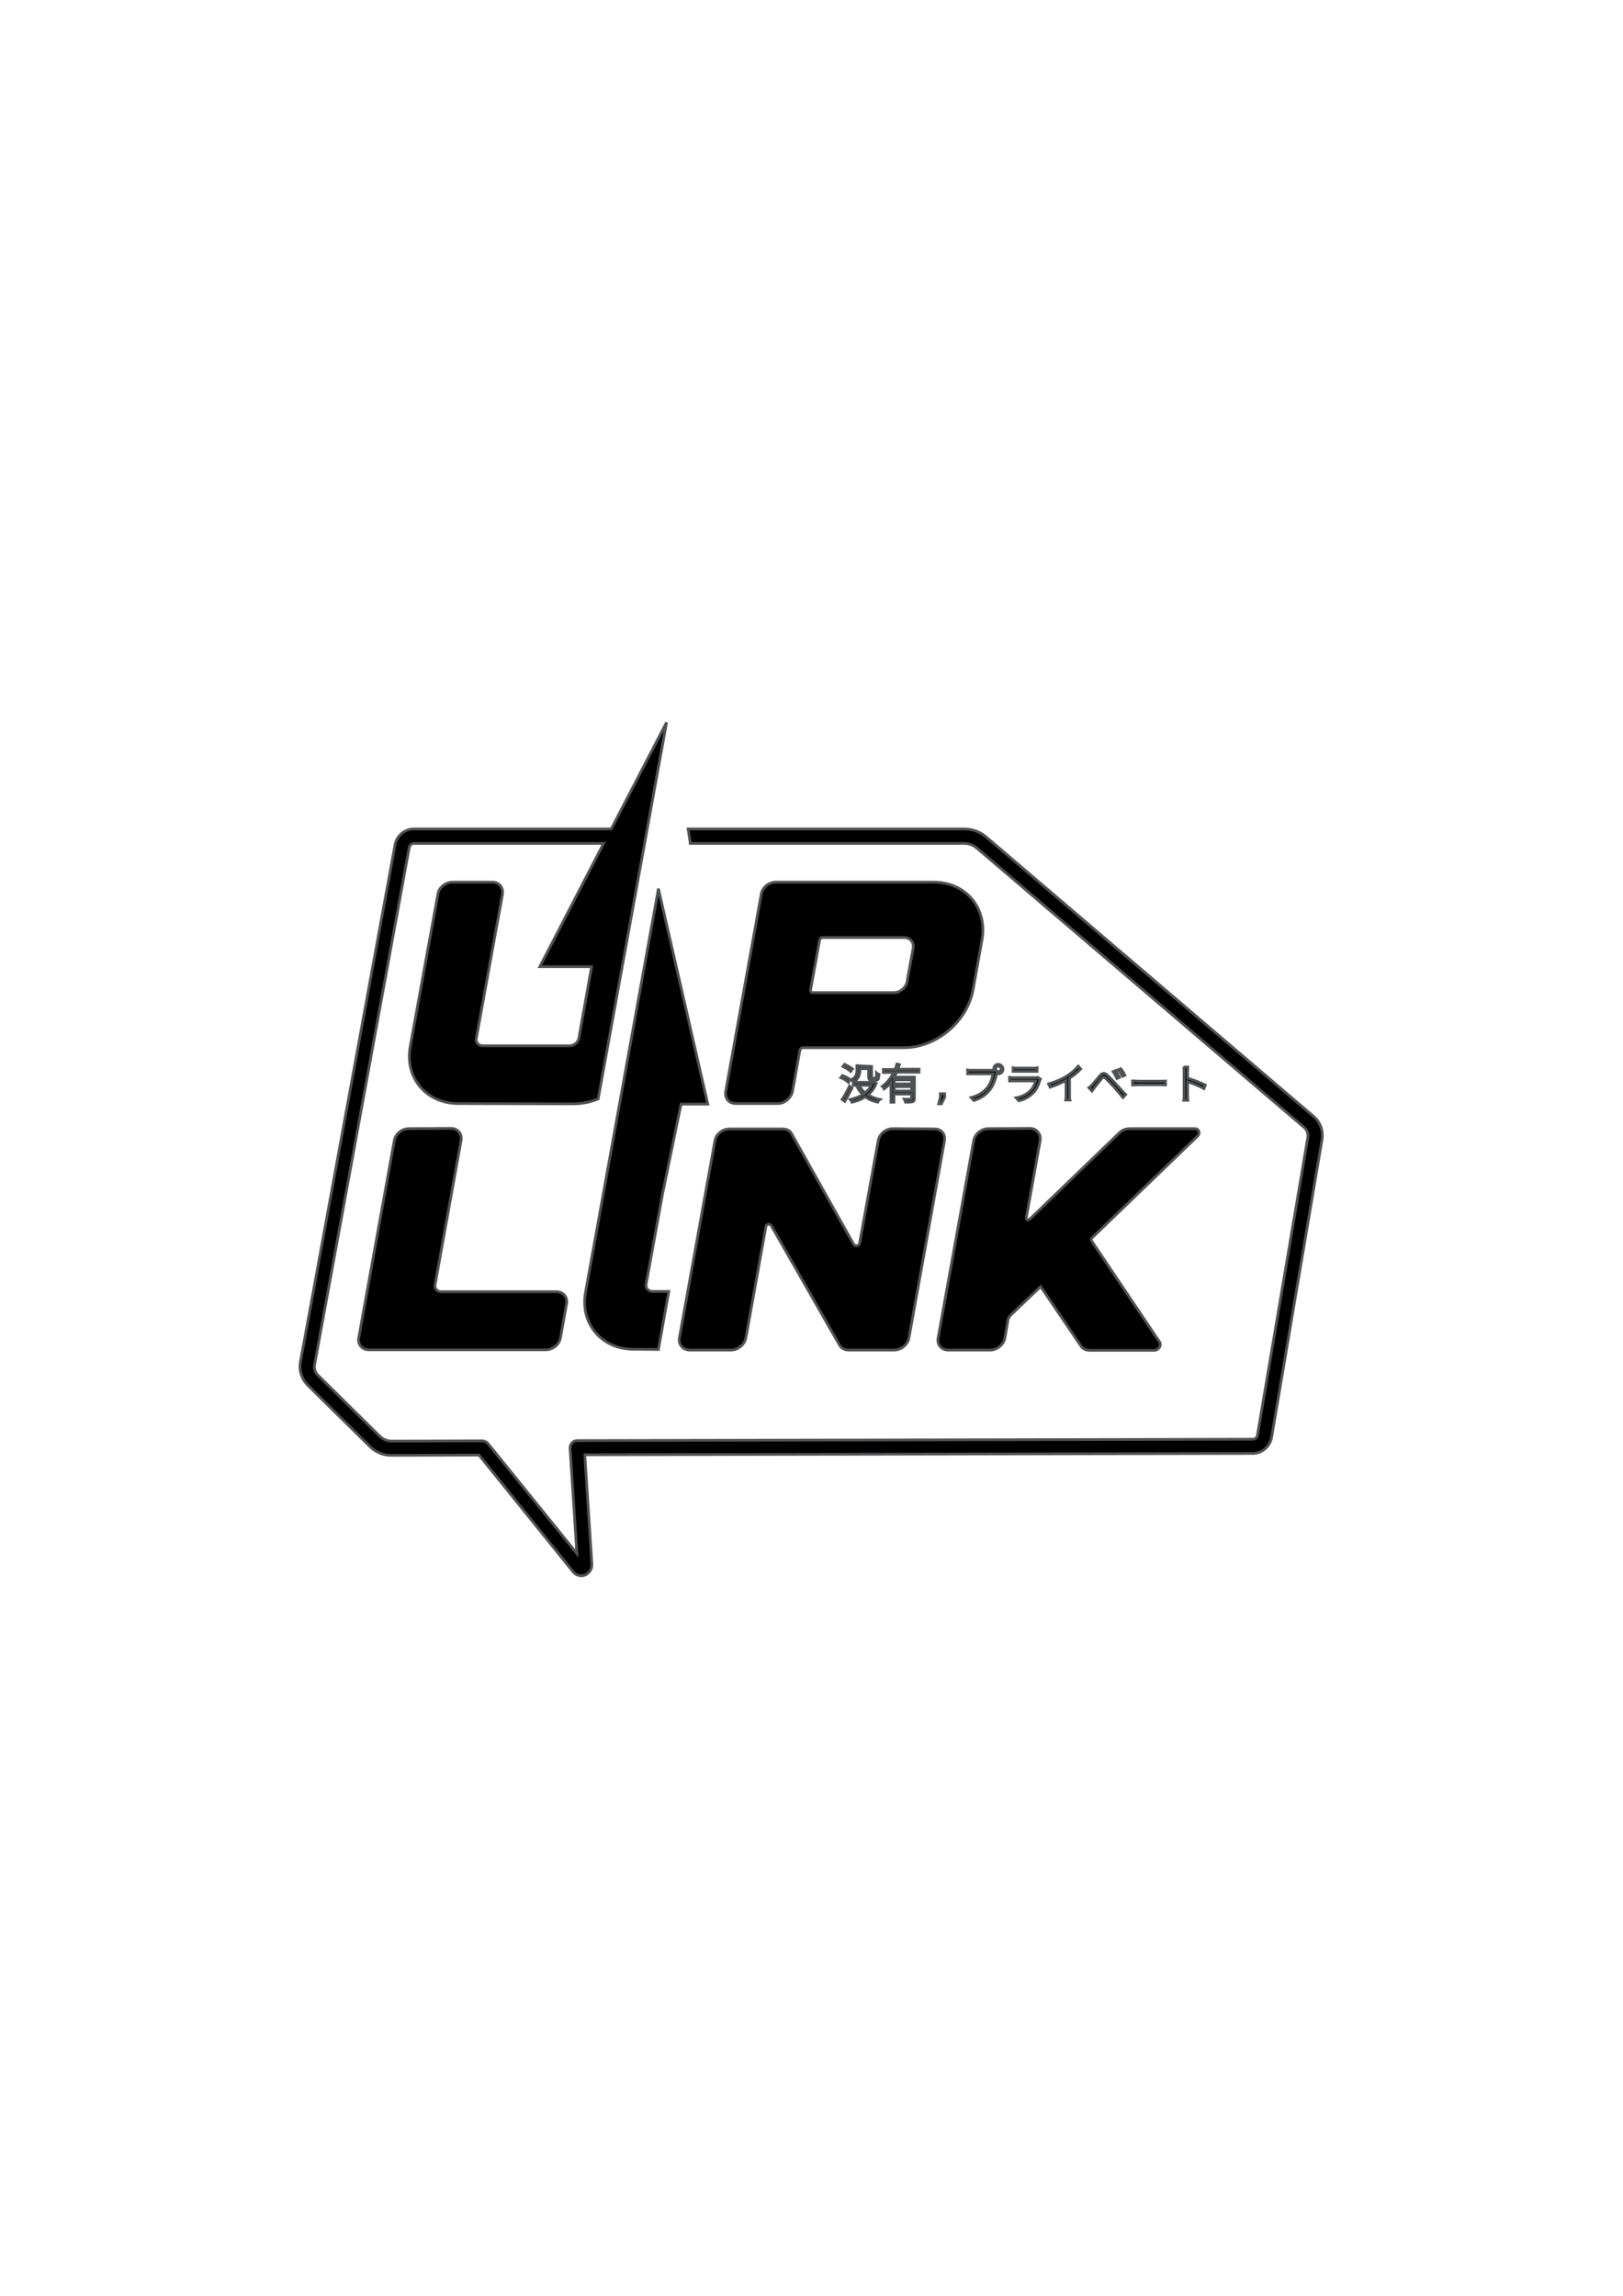 <?xml version="1.0" encoding="utf-8"?>
<!-- Generator: Adobe Illustrator 27.0.0, SVG Export Plug-In . SVG Version: 6.00 Build 0)  -->
<svg version="1.1" id="Layer_1" xmlns="http://www.w3.org/2000/svg" xmlns:xlink="http://www.w3.org/1999/xlink" x="0px" y="0px"
	 viewBox="0 0 595.3 841.9" style="enable-background:new 0 0 595.3 841.9;" xml:space="preserve">
<style type="text/css">
	.st0{stroke:#515254;}
</style>
<g>
	<g>
		<g>
			<path class="st0" d="M244.5,264.9L224.2,304h-72.4c-3.4,0-6.3,2.5-6.9,5.8l-34.7,189.6c-0.6,3.1,0.4,6.3,2.7,8.6l22.7,22.4
				c2.2,2.2,5.1,3.4,8.2,3.3l31.9-0.1l34.5,42.8c1.1,1.4,3,1.8,4.4,1.2s2.6-2.1,2.5-3.9v0l-2.6-40.2l245-0.5c3.4,0,6.3-2.5,6.9-5.8
				l18.5-109.3c0.5-3.2-0.6-6.4-3.1-8.5l-120-102.4c-2.3-2-5.2-3-8.2-3H252.4l0.8,5.2l0,0.1h100.4c1.8,0,3.4,0.6,4.8,1.8l120,102.4
				c1,0.9,1.5,2.2,1.3,3.6l-18.5,109.3c-0.1,0.8-0.8,1.4-1.7,1.4l-247.8,0.5c-1.5,0-2.7,1.3-2.6,2.8l2.5,38.6L179,529.4
				c-0.5-0.6-1.3-1-2.1-1l-33.2,0.1c-1.7,0-3.2-0.7-4.4-1.8l-22.7-22.4c-1-1-1.5-2.4-1.2-3.9l34.7-189.6c0.2-0.9,0.9-1.5,1.7-1.5
				h69.6l-23.4,45.2h19l-4.7,26.3c-0.2,1.4-1.8,2.7-3.3,2.7h-32c-1.5,0-2.6-1.3-2.3-2.7l9.6-52.8c0.4-2.6-1.3-4.5-3.7-4.5h-14.6
				c-2.6,0-5,1.9-5.4,4.5l-10.1,55.6c-2.2,11.6,5.8,21.1,17.6,21.1l39.8,0.1h2.4c3.1,0,6.2-0.6,9.1-1.8L244.5,264.9z M284.6,323.5
				c-2.6,0-5,1.9-5.4,4.5l-13,72.1c-0.5,2.6,1.1,4.6,3.7,4.6h15.4c2.5,0,4.9-2,5.4-4.6l2.7-15c0.1-0.5,0.6-0.9,1.1-0.9h37.1
				c11.9,0,23.1-9.5,25.3-21.2l3.3-18.4c2-11.6-5.9-21.1-17.8-21.1L284.6,323.5L284.6,323.5z M241.5,325.9l-20.9,115.7v0l-5.8,32.1
				c-2.2,11.6,5.8,21.1,17.6,21.1l9.1,0.1l3.8-21.3h-6c-1.5,0-2.6-1.3-2.3-2.7l6-33v0l6.8-33h9.8L241.5,325.9z M301.7,343.8h29.9
				c2.3,0,3.8,1.9,3.3,4.1l-2.2,12.1c-0.4,2.2-2.5,4-4.7,4h-29.9c-0.5,0-0.9-0.4-0.8-0.9l3-16.6l0.3-1.7
				C300.7,344.3,301.2,343.8,301.7,343.8L301.7,343.8z M329,390.2c-0.2,0.7-0.4,1.3-0.7,2H324v1.1h3.8c-1,2-2.4,3.8-4.2,5.1
				c0.2,0.2,0.6,0.6,0.7,0.9c1-0.7,1.8-1.5,2.5-2.4v7.3h1.1v-3h6.4v1.6c0,0.2-0.1,0.3-0.4,0.3c-0.3,0-1.2,0-2.2,0
				c0.2,0.3,0.3,0.8,0.4,1.1c1.3,0,2.1,0,2.7-0.2c0.5-0.2,0.6-0.5,0.6-1.2V395h-7.4c0.3-0.6,0.6-1.2,0.9-1.8h8.2v-1.1h-7.8
				c0.2-0.5,0.4-1.1,0.6-1.7L329,390.2z M366.1,390.3L366.1,390.3c-0.9,0-1.6,0.8-1.6,1.7c0,0.2,0.1,0.3,0.1,0.5c-0.2,0-0.4,0-0.5,0
				h-7.7c-0.5,0-1.1,0-1.5-0.1v1.4c0.4,0,0.9,0,1.5,0h7.8c-0.2,1.5-0.9,3.6-2,5c-1.3,1.6-3,2.9-6,3.7l1,1.1c2.8-0.9,4.6-2.3,6-4.1
				c1.2-1.6,2-4,2.3-5.6c0-0.1,0.1-0.1,0.1-0.2c0.2,0.1,0.4,0.1,0.6,0.1c1,0,1.7-0.8,1.7-1.7S367.1,390.3,366.1,390.3
				C366.1,390.3,366.1,390.3,366.1,390.3L366.1,390.3z M309.8,390.3l-0.6,0.8c1,0.5,2.2,1.2,2.8,1.8l0.7-0.9
				C312,391.4,310.8,390.8,309.8,390.3L309.8,390.3z M314.3,390.8v1.8c0,1.1-0.3,2.5-2.1,3.4c0.2,0.1,0.6,0.6,0.8,0.8
				c2-1.1,2.4-2.8,2.4-4.2v-0.7h3.2v2.6c0,0.9,0.1,1.2,0.3,1.4c0.3,0.2,0.6,0.3,1,0.3h0.9c0.3,0,0.6,0,0.9-0.1
				c0.2-0.1,0.4-0.3,0.5-0.5c0.1-0.3,0.1-1,0.2-1.6c-0.3-0.1-0.7-0.3-0.9-0.5c0,0.7,0,1.2-0.1,1.4c0,0.2-0.1,0.3-0.2,0.4
				c-0.1,0-0.2,0.1-0.4,0.1h-0.6c-0.2,0-0.3,0-0.4-0.1c-0.1,0-0.1-0.2-0.1-0.5v-3.7L314.3,390.8L314.3,390.8z M366.1,391L366.1,391
				C366.1,391,366.1,391,366.1,391c0.6,0,1.1,0.5,1.1,1c0,0.5-0.5,1-1,1c-0.5,0-1-0.5-1-1C365.1,391.5,365.5,391,366.1,391
				L366.1,391z M395.5,391c-1.1,1.3-2.6,2.6-4.2,3.6c-1.7,1.1-4,2.1-6.7,2.9l0.6,1.2c2.1-0.7,4.2-1.6,5.8-2.5v5.6
				c0,0.6,0,1.3-0.1,1.6h1.5c-0.1-0.3-0.1-1-0.1-1.6v-6.4c1.5-1,3-2.2,4.1-3.4L395.5,391z M434.2,391.2c0.1,0.5,0.1,1.2,0.1,1.6v8.9
				c0,0.6,0,1.3-0.1,1.8h1.5c-0.1-0.5-0.1-1.3-0.1-1.8v-5c1.7,0.5,4.3,1.6,6,2.5l0.5-1.3c-1.6-0.8-4.5-1.9-6.5-2.5v-2.5
				c0-0.5,0.1-1.1,0.1-1.6H434.2z M371.6,391.6v1.3c0.4,0,0.9,0,1.4,0h6c0.5,0,1,0,1.4,0v-1.3c-0.4,0.1-0.9,0.1-1.4,0.1h-6
				C372.5,391.7,372,391.7,371.6,391.6L371.6,391.6z M411.1,391.9l-0.9,0.4c0.5,0.7,1.1,1.6,1.5,2.4l0.9-0.4
				C412.2,393.5,411.5,392.4,411.1,391.9L411.1,391.9z M409.2,392.6l-0.9,0.4c0.5,0.7,1,1.6,1.4,2.5l0.9-0.4
				C410.2,394.3,409.5,393.2,409.2,392.6L409.2,392.6z M404.8,393.6c-0.4,0-0.9,0.3-1.3,0.8c-1,1.1-2.3,2.8-3,3.5
				c-0.4,0.4-0.7,0.7-1.1,1l1.1,1.2c0.2-0.3,0.6-0.8,0.9-1.2c0.7-0.9,2-2.5,2.7-3.4c0.5-0.6,0.8-0.7,1.4-0.1c0.6,0.6,2.1,2.1,3,3.1
				c1,1.1,2.3,2.7,3.4,4l1-1.1c-1.2-1.2-2.7-2.9-3.7-4c-0.9-1-2.2-2.3-3.1-3.2C405.6,393.8,405.2,393.6,404.8,393.6L404.8,393.6z
				 M309,394.4l-0.6,0.8c1,0.4,2.2,1.1,2.8,1.7l0.6-1C311.2,395.4,310,394.8,309,394.4L309,394.4z M380.6,395.1
				c-0.2,0.1-0.5,0.1-0.8,0.1h-8c-0.4,0-0.9,0-1.5-0.1v1.3c0.5,0,1.1,0,1.5,0h8.1c-0.3,1.1-0.9,2.4-1.8,3.4
				c-1.3,1.4-3.2,2.4-5.4,2.8l1,1.1c2-0.5,3.9-1.4,5.5-3.2c1.1-1.2,1.8-2.8,2.2-4.3c0.1-0.1,0.1-0.3,0.2-0.5l0,0L380.6,395.1z
				 M328,396h6.4v1.5H328V396z M415.4,396.4v1.5c0.5,0,1.3-0.1,2.1-0.1h8.4c0.7,0,1.3,0.1,1.6,0.1v-1.5c-0.3,0-0.9,0.1-1.6,0.1h-8.4
				C416.7,396.4,415.9,396.4,415.4,396.4L415.4,396.4z M320.4,396.9l-0.2,0H313v1.1h1.9l-0.7,0.2c0.6,1.2,1.3,2.3,2.3,3.2
				c-1.4,0.9-3,1.4-4.6,1.8c0.2,0.2,0.5,0.7,0.6,1c1.8-0.4,3.4-1,4.9-2c1.2,1,2.8,1.6,4.5,2c0.2-0.3,0.5-0.8,0.8-1
				c-1.6-0.3-3.1-0.9-4.3-1.7c1.3-1.1,2.3-2.5,3-4.2L320.4,396.9z M315.1,398h4.5c-0.5,1.1-1.3,2-2.3,2.8
				C316.4,400,315.6,399,315.1,398L315.1,398z M311.6,398.3c-0.8,1.7-1.9,3.7-2.7,4.9l1,0.7c0.8-1.4,1.8-3.3,2.6-4.9L311.6,398.3z
				 M328,398.5h6.4v1.6H328V398.5z M344.9,401.1v1.3l-0.6,2.4h1l1.2-2.4v-1.3H344.9z M327.5,413.9c-2.6,0-5,1.9-5.4,4.5l-6.8,37.5
				c-0.2,1-1.5,1.3-2.2,0.4l-22.9-40.8c-0.6-1-1.9-1.5-3.2-1.5h-19.4c-2.6,0-5,1.9-5.4,4.5l-13,72.1c-0.5,2.4,1.3,4.5,3.8,4.5h15.1
				c2.6,0,5-2,5.5-4.5l7.3-40.7c0.1-1,1.5-1.3,2-0.4l25.1,43.9c0.6,1,1.8,1.7,3.2,1.7h16.8c2.5,0,5-2,5.4-4.5l13-72.1
				c0.5-2.6-1.1-4.5-3.7-4.5L327.5,413.9L327.5,413.9z M150,413.9c-2.6,0-5,1.9-5.4,4.5l-13,72.1c-0.5,2.4,1.1,4.5,3.7,4.5h64.9
				c2.6,0,5-2,5.4-4.5l2.2-12.3c0.5-2.4-1.1-4.5-3.7-4.5h-42.3c-1.5,0-2.6-1.3-2.2-2.7l9.5-52.7c0.5-2.6-1.3-4.5-3.7-4.5L150,413.9
				L150,413.9z M362.5,413.9c-2.6,0-5,2-5.4,4.6l-13,72.1c-0.5,2.4,1.1,4.5,3.7,4.5h15.4c2.5,0,5-2,5.4-4.5l1.1-6.5
				c0.1-0.6,0.5-1.3,1-1.8l11-10.5l14.7,21.7c0.6,1,1.8,1.7,3.2,1.7h23.8c1.5,0,2.8-1.8,1.9-3.1l-24.9-37c-0.2-0.4-0.1-0.9,0.1-1.1
				l38.6-37.2c1.3-1.1,0.8-2.9-0.9-2.9h-23.8c-1.4,0-2.8,0.5-3.8,1.5L377.8,447c-1.7,1.1-1.3-0.8-1.3-0.8l5-27.8
				c0.5-2.5-1.3-4.6-3.7-4.6L362.5,413.9L362.5,413.9z"/>
		</g>
	</g>
</g>
</svg>
